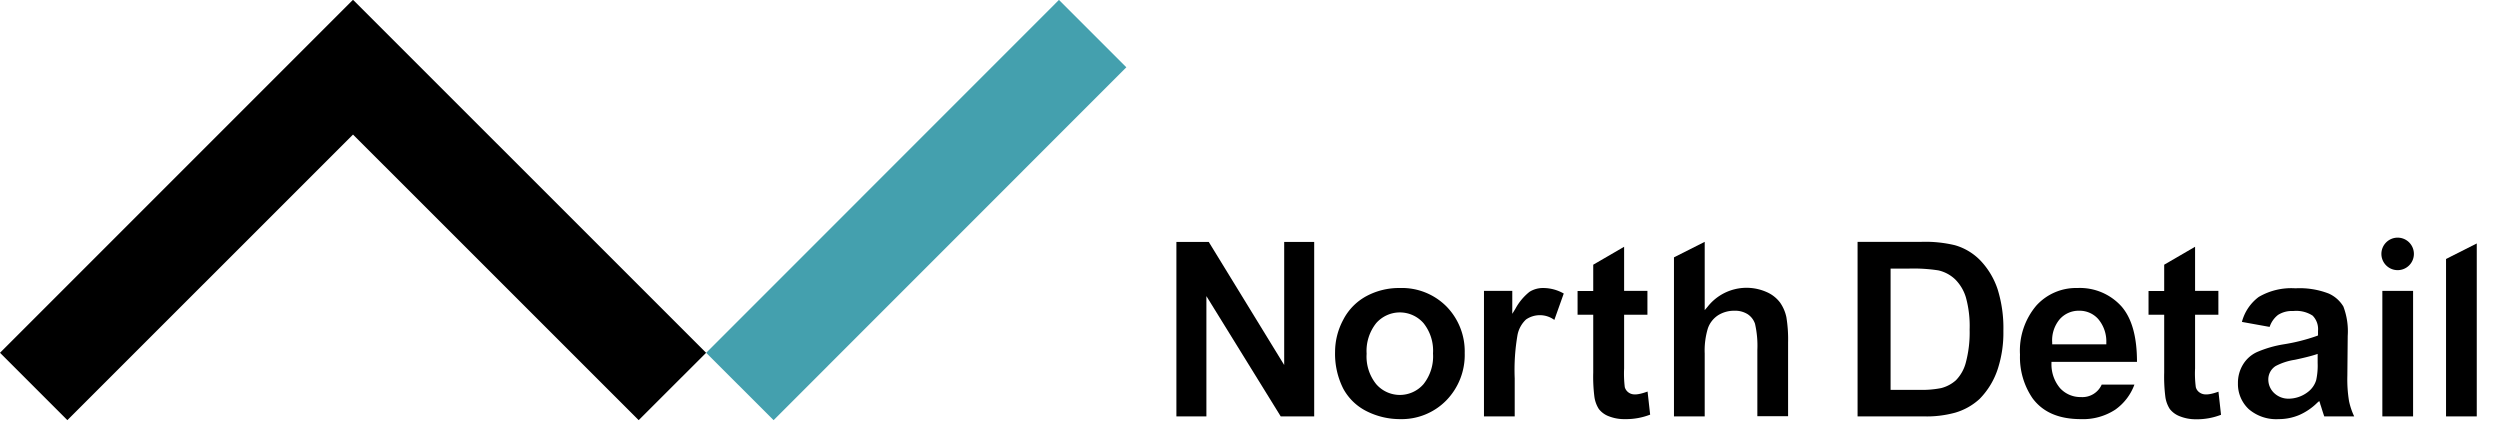 <svg xmlns="http://www.w3.org/2000/svg" viewBox="0 0 340 60"><defs><style>.a{fill:none;}.b{fill:#44a0ae;}</style></defs><title>logo</title><rect class="a" width="340" height="60"/><rect class="b" x="118.12" y="-5.36" width="12.96" height="67.86" transform="translate(56.69 -79.73) rotate(44.99)"/><polygon points="96.03 47.98 48.04 0 48.01 0.03 47.98 0 0 47.98 9.16 57.14 48.01 18.3 86.86 57.14 96.03 47.98"/><polygon points="178.73 56.63 178.73 32.9 174.65 32.9 174.65 49.64 164.39 32.9 159.99 32.9 159.99 56.63 164.07 56.63 164.07 40.27 174.18 56.63 178.73 56.63"/><path d="M196.72,41.68a8.54,8.54,0,0,0-6.35-2.51,9.34,9.34,0,0,0-4.55,1.11,7.6,7.6,0,0,0-3.14,3.21,9.26,9.26,0,0,0-1.11,4.36,10.49,10.49,0,0,0,1.11,5,7.34,7.34,0,0,0,3.23,3.1A10.08,10.08,0,0,0,190.4,57a8.5,8.5,0,0,0,6.3-2.55,8.85,8.85,0,0,0,2.5-6.43A8.73,8.73,0,0,0,196.72,41.68ZM193.6,52.24a4.26,4.26,0,0,1-6.44,0,6,6,0,0,1-1.3-4.14,6.07,6.07,0,0,1,1.3-4.15,4.28,4.28,0,0,1,6.44,0,6,6,0,0,1,1.29,4.12A6.07,6.07,0,0,1,193.6,52.24Z"/><path d="M207.54,43.45a3.32,3.32,0,0,1,3.85.06l1.28-3.59a5.66,5.66,0,0,0-2.78-.75,3.43,3.43,0,0,0-1.88.52A7.49,7.49,0,0,0,206.09,42l-.42.68V39.56h-3.85V56.63H206V51.45a27.93,27.93,0,0,1,.39-5.94A3.9,3.9,0,0,1,207.54,43.45Z"/><path d="M221.47,53.37a1.34,1.34,0,0,1-.5-.72,15.27,15.27,0,0,1-.09-2.55V42.8h3.17V39.56h-3.17v-6L216.68,36v3.58h-2.13V42.8h2.13v7.87a21.64,21.64,0,0,0,.15,3.23,4.13,4.13,0,0,0,.61,1.72,3.07,3.07,0,0,0,1.38,1A5.67,5.67,0,0,0,221,57a9.06,9.06,0,0,0,3.42-.61l-.35-3.14C222.71,53.74,222,53.76,221.47,53.37Z"/><path d="M271.73,50.07a15.87,15.87,0,0,0,.73-5.07,17.71,17.71,0,0,0-.78-5.65,10.41,10.41,0,0,0-2.26-3.83,7.79,7.79,0,0,0-3.55-2.17,17.23,17.23,0,0,0-4.54-.46h-8.7V56.63h9a14.69,14.69,0,0,0,4.25-.5,8.37,8.37,0,0,0,3.34-1.87A10.41,10.41,0,0,0,271.73,50.07Zm-4.37-.79A5.37,5.37,0,0,1,266,51.72,4.8,4.8,0,0,1,264,52.78a13.39,13.39,0,0,1-3,.24h-3.88V36.53h2.43a22.2,22.2,0,0,1,4.06.24A4.86,4.86,0,0,1,265.91,38a5.83,5.83,0,0,1,1.45,2.44,14.63,14.63,0,0,1,.51,4.38A15.9,15.9,0,0,1,267.36,49.28Z"/><path d="M299.13,53.37a1.24,1.24,0,0,1-.5-.72,14.31,14.31,0,0,1-.1-2.55V42.8h3.17V39.56h-3.17v-6L294.33,36v3.58H292.2V42.8h2.13v7.87a21.64,21.64,0,0,0,.15,3.23,4.08,4.08,0,0,0,.61,1.72,3.13,3.13,0,0,0,1.38,1,5.75,5.75,0,0,0,2.17.4,9.06,9.06,0,0,0,3.42-.61l-.35-3.14C300.38,53.74,299.67,53.76,299.13,53.37Z"/><path d="M315.42,54.54l.12.33c0,.09.09.28.17.56q.23.75.39,1.2h4.07a9.36,9.36,0,0,1-.7-2.07,18.13,18.13,0,0,1-.23-3.46l.05-5.41a9.49,9.49,0,0,0-.59-4,4.41,4.41,0,0,0-2-1.77,10.94,10.94,0,0,0-4.52-.71,8.74,8.74,0,0,0-5,1.18,6.21,6.21,0,0,0-2.28,3.39l3.77.68a3.41,3.41,0,0,1,1.14-1.63,3.47,3.47,0,0,1,2.06-.53,4.09,4.09,0,0,1,2.64.62,2.61,2.61,0,0,1,.74,2.08v.62l-.14.06a25.14,25.14,0,0,1-4.55,1.15,15.33,15.33,0,0,0-3.63,1.06,4.34,4.34,0,0,0-1.89,1.7,4.77,4.77,0,0,0-.68,2.53,4.67,4.67,0,0,0,1.49,3.54A5.74,5.74,0,0,0,309.9,57a7.18,7.18,0,0,0,2.8-.56,8.13,8.13,0,0,0,2.47-1.69Zm-1.6-1.19a4.31,4.31,0,0,1-2.54.87,2.8,2.8,0,0,1-2-.77,2.54,2.54,0,0,1-.79-1.85,2.16,2.16,0,0,1,1-1.82,8.3,8.3,0,0,1,2.61-.85c1.27-.27,2.21-.51,2.8-.7l.3-.1v1.24A9.17,9.17,0,0,1,315,51.7,3.17,3.17,0,0,1,313.82,53.35Z"/><rect x="324" y="39.56" width="4.18" height="17.07"/><path d="M233.7,42.85a4.09,4.09,0,0,1,2.18-.59,3.2,3.2,0,0,1,1.8.47,2.52,2.52,0,0,1,1,1.3A13.38,13.38,0,0,1,239,47.6v9h4.18V46.58a18.63,18.63,0,0,0-.23-3.43,5.36,5.36,0,0,0-.86-2,4.53,4.53,0,0,0-1.85-1.44,6.73,6.73,0,0,0-8,2l-.4.47V32.89L227.66,35V56.63h4.18V48.08a10.38,10.38,0,0,1,.43-3.42A3.49,3.49,0,0,1,233.7,42.85Z"/><polygon points="332.66 35.22 332.66 56.63 336.84 56.63 336.84 33.11 332.66 35.22"/><path d="M326.08,32.32a2.21,2.21,0,1,0,2.21,2.2A2.21,2.21,0,0,0,326.08,32.32Z"/><path d="M282.53,39.17a7.28,7.28,0,0,0-5.59,2.39,9.48,9.48,0,0,0-2.22,6.67,9.88,9.88,0,0,0,1.69,5.91C277.82,56.06,280,57,283,57a8,8,0,0,0,4.68-1.29,7.21,7.21,0,0,0,2.6-3.4h-4.45A2.87,2.87,0,0,1,283,54a3.74,3.74,0,0,1-2.84-1.22A5,5,0,0,1,279,49.44v-.23h11.63c0-3.37-.68-5.9-2.11-7.54A7.61,7.61,0,0,0,282.53,39.17Zm-3.43,7.66V46.6a4.46,4.46,0,0,1,1-3.16,3.43,3.43,0,0,1,2.68-1.18,3.38,3.38,0,0,1,2.57,1.12,4.72,4.72,0,0,1,1.11,3.21v.24Z"/></svg>
